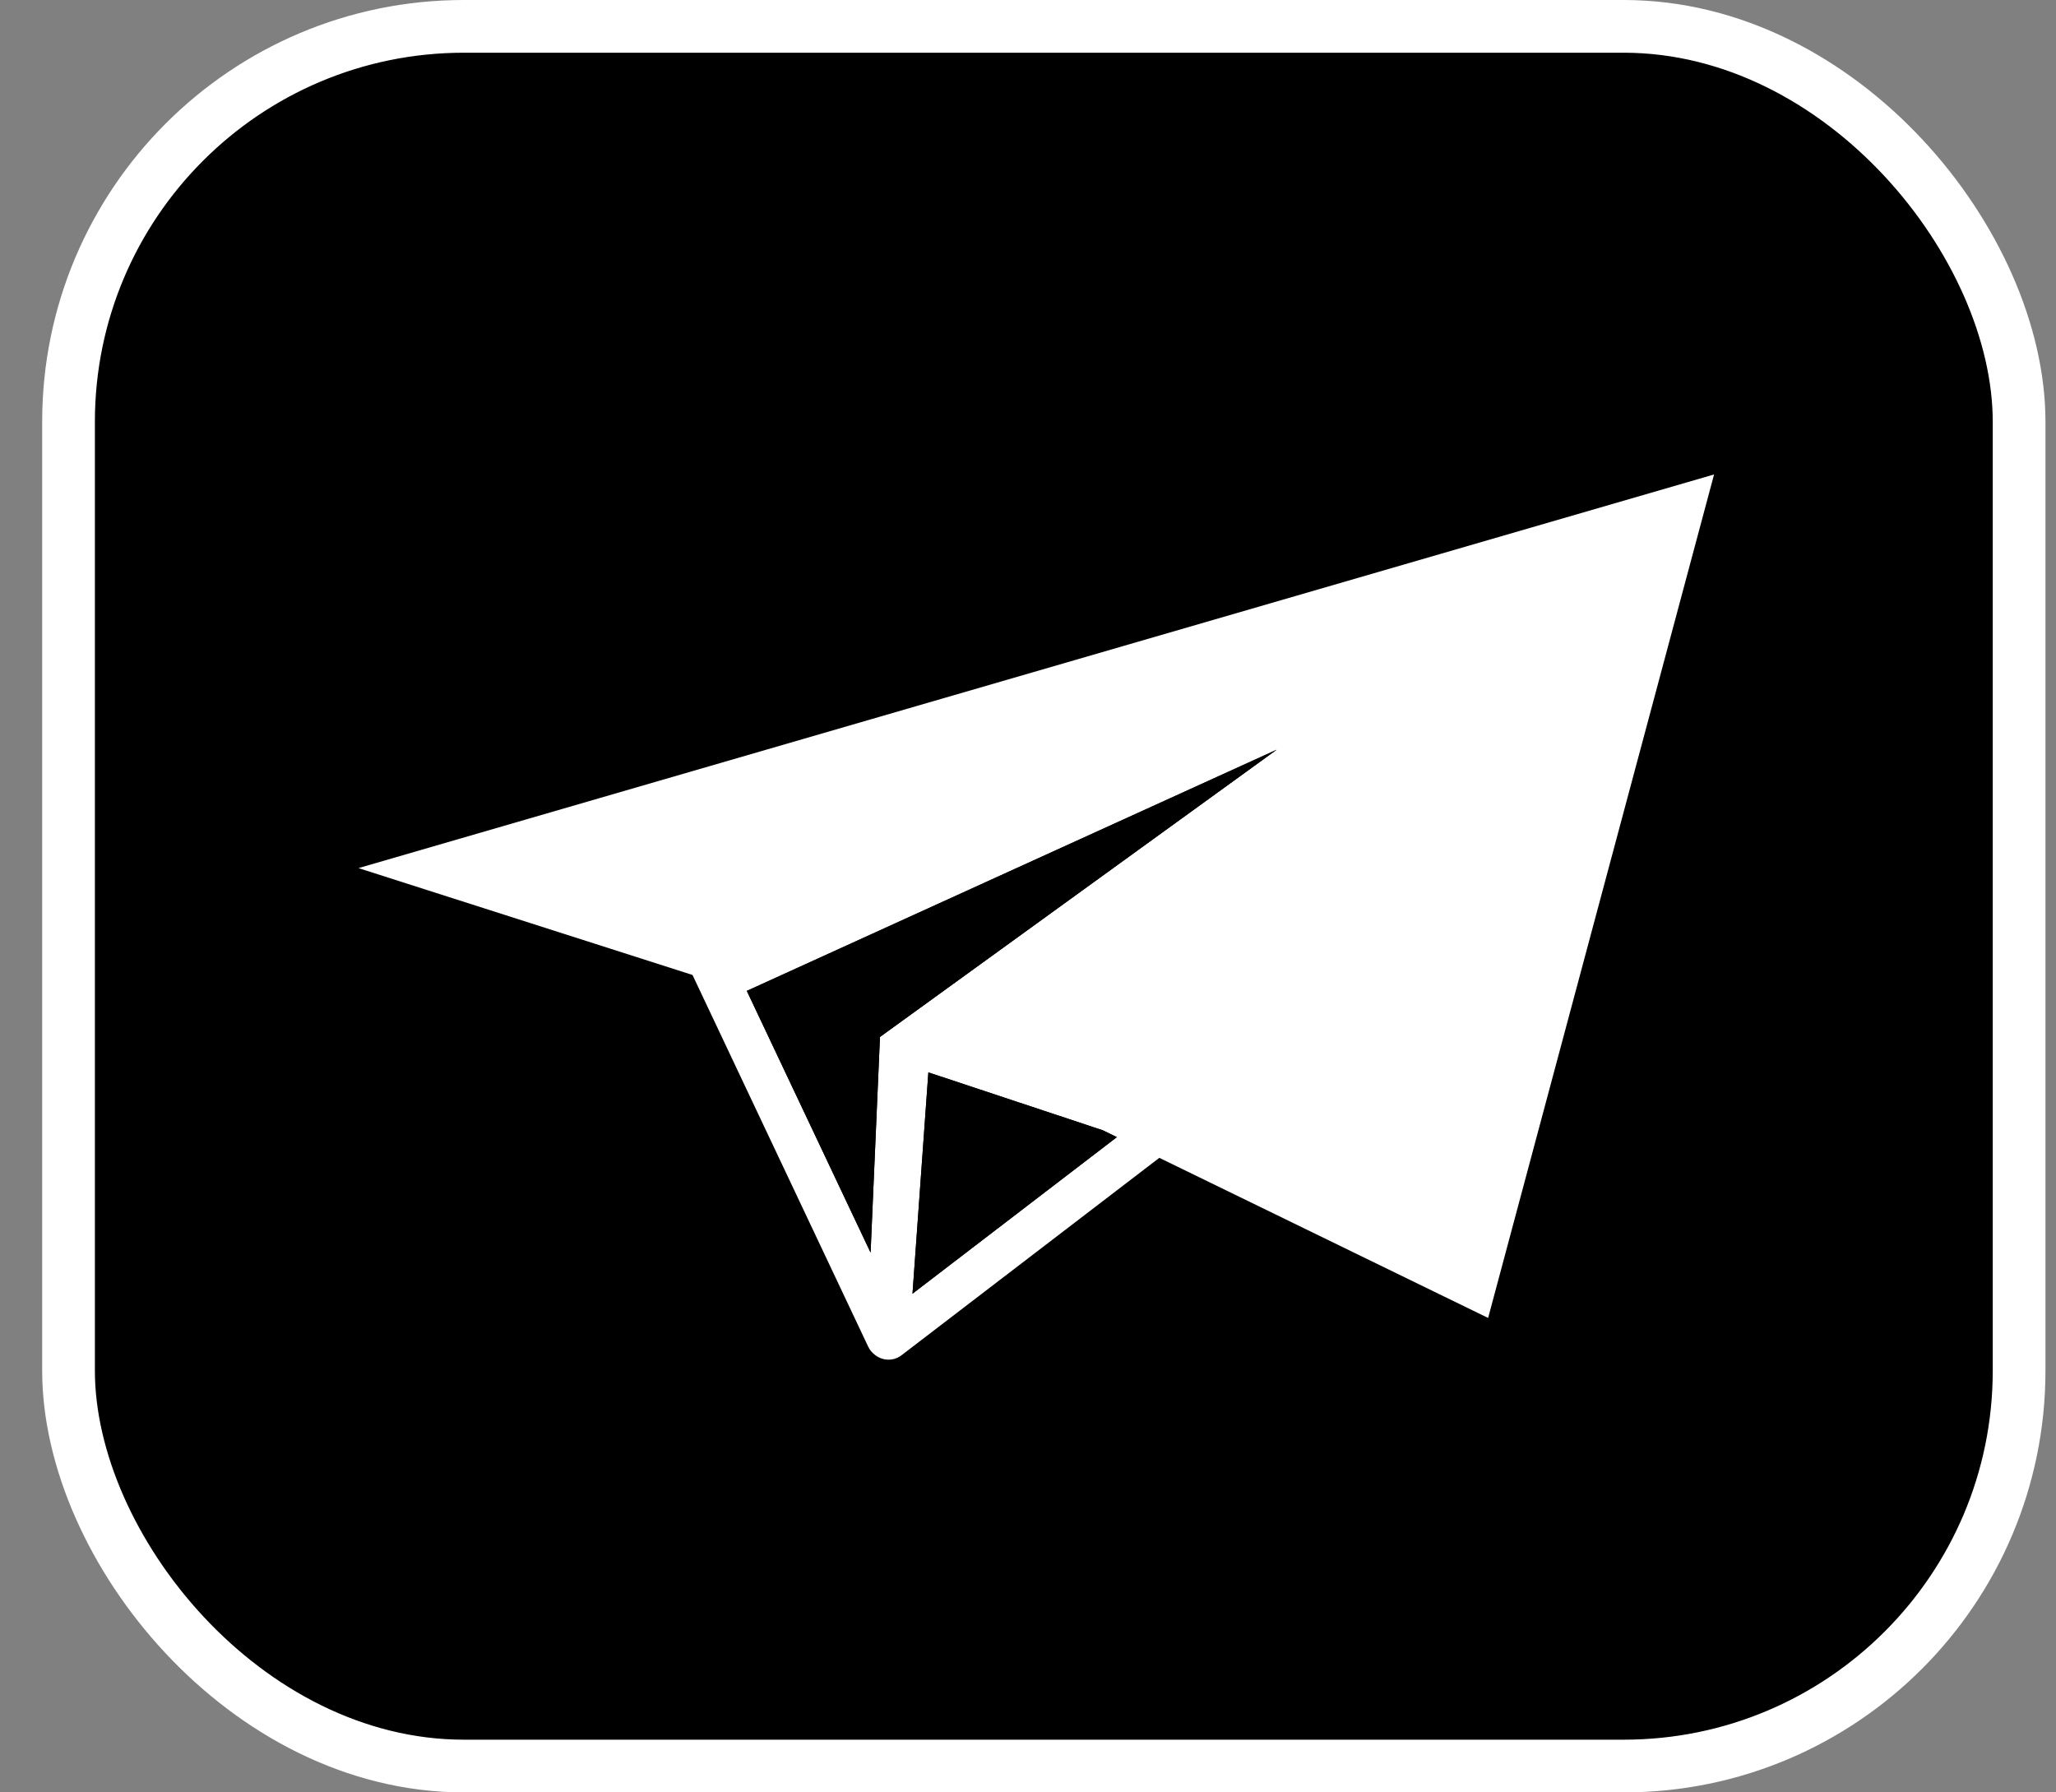 <svg width="39" height="34" viewBox="0 0 39 34" fill="none" xmlns="http://www.w3.org/2000/svg">
<rect x="0" y="0" width="39" height="34" fill="#808080" stroke="none"/>
<rect x="1.3" y="0.5" width="37" height="33" rx="7.5" fill="black" stroke="white"/>
<path fill-rule="evenodd" clip-rule="evenodd" d="M32.514 9L6.8 16.467L13.136 18.494L16.467 25.541C16.497 25.605 16.539 25.656 16.587 25.693C16.725 25.809 16.936 25.834 17.103 25.706L21.991 21.963L28.228 25L32.514 9ZM20.918 21.44L21.186 21.57L17.309 24.54L17.61 20.342L20.918 21.44ZM14.166 18.796L16.514 23.761L16.692 19.67L24.218 14.221L14.166 18.796Z" fill="white"/>
<path fill-rule="evenodd" clip-rule="evenodd" d="M20.918 21.44L21.186 21.57L17.309 24.54L17.61 20.342L20.918 21.44Z" fill="black"/>
<path fill-rule="evenodd" clip-rule="evenodd" d="M14.166 18.796L16.514 23.761L16.692 19.67L24.218 14.221L14.166 18.796Z" fill="black"/>
</svg>
